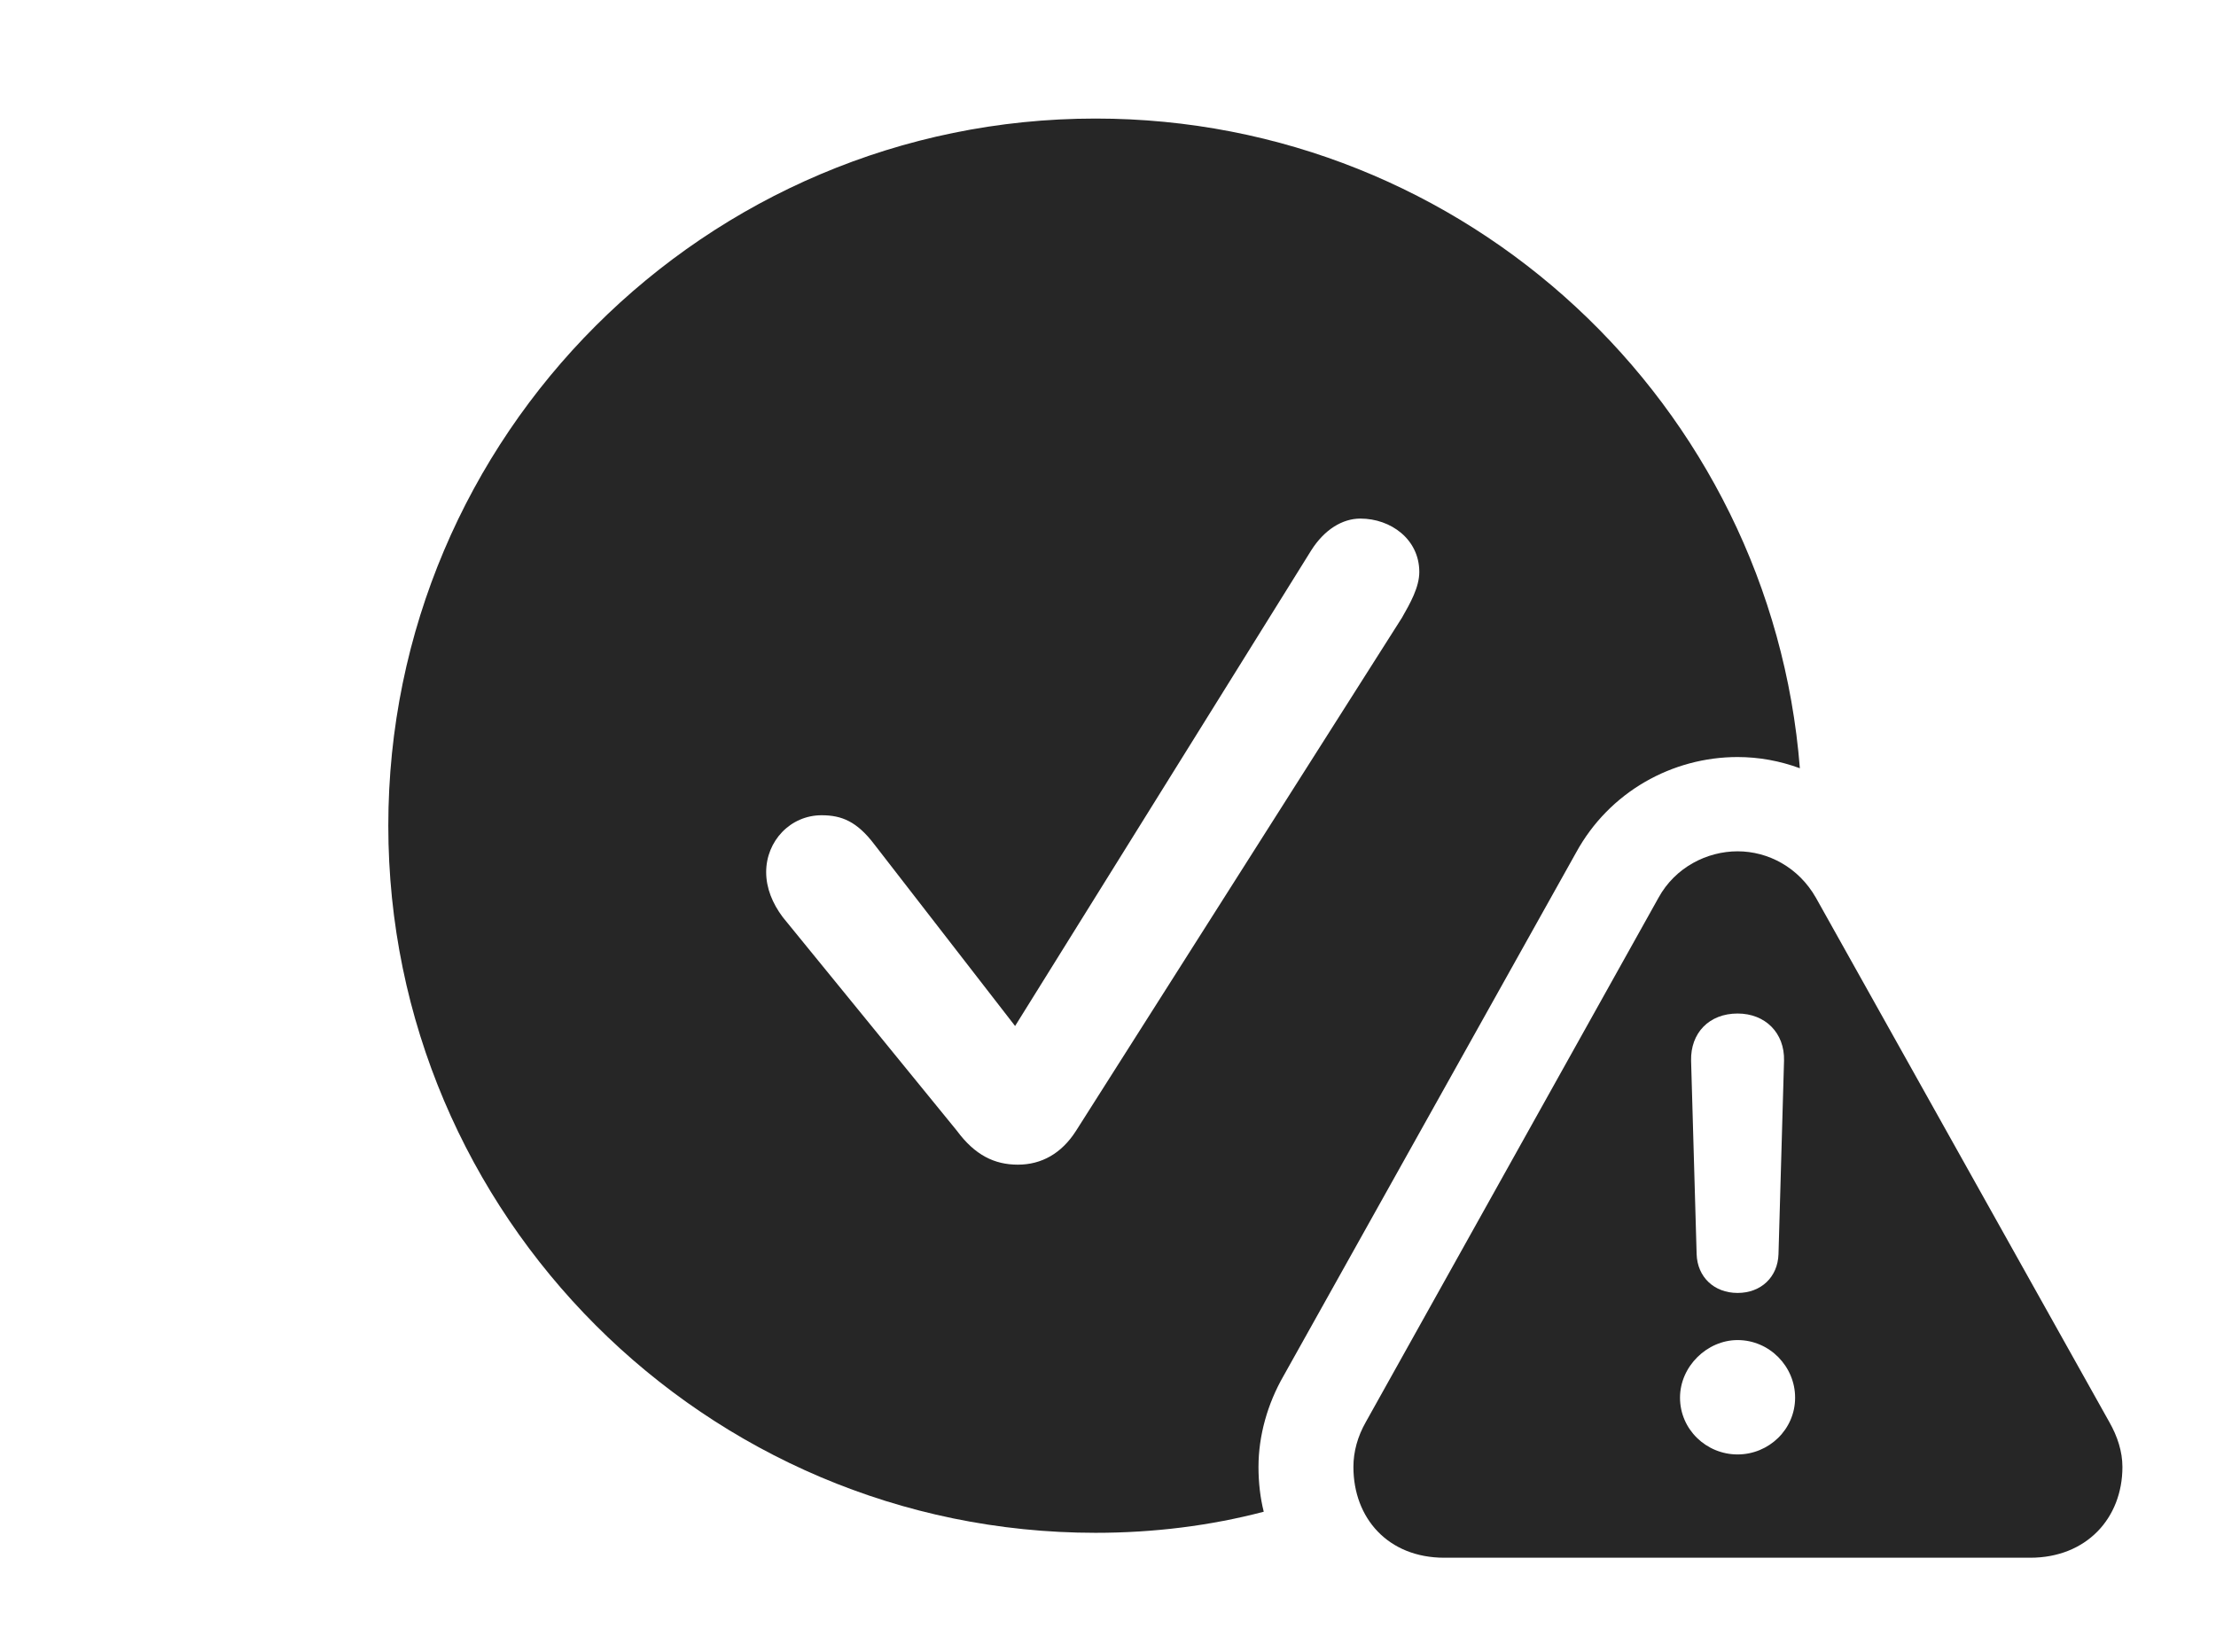 <?xml version="1.0" encoding="UTF-8"?>
<!--Generator: Apple Native CoreSVG 341-->
<!DOCTYPE svg
PUBLIC "-//W3C//DTD SVG 1.1//EN"
       "http://www.w3.org/Graphics/SVG/1.1/DTD/svg11.dtd">
<svg version="1.1" xmlns="http://www.w3.org/2000/svg" xmlns:xlink="http://www.w3.org/1999/xlink" viewBox="0 0 31.211 23.271">
 <g>
  <rect height="23.271" opacity="0" width="31.211" x="0" y="0"/>
  <path d="M25.35 10.822C25.069 10.718 24.771 10.664 24.473 10.664C23.555 10.664 22.666 11.152 22.197 12.012L18.076 19.385C17.852 19.775 17.725 20.225 17.725 20.664C17.725 20.883 17.749 21.095 17.799 21.295C17.043 21.493 16.248 21.592 15.43 21.592C9.941 21.592 5.469 17.119 5.469 11.631C5.469 6.133 9.941 1.67 15.43 1.67C20.655 1.67 24.945 5.701 25.35 10.822ZM18.467 7.754L14.297 14.453L12.315 11.895C12.07 11.572 11.855 11.484 11.572 11.484C11.133 11.484 10.791 11.846 10.791 12.285C10.791 12.51 10.879 12.725 11.025 12.92L13.477 15.928C13.73 16.27 14.004 16.406 14.336 16.406C14.668 16.406 14.951 16.25 15.156 15.928L19.746 8.701C19.863 8.496 19.99 8.271 19.99 8.057C19.99 7.598 19.59 7.305 19.16 7.305C18.906 7.305 18.652 7.461 18.467 7.754Z" fill="black" fill-opacity="0.85"/>
  <path d="M25.576 12.646L29.707 20.029C29.824 20.234 29.893 20.449 29.893 20.664C29.893 21.387 29.385 21.943 28.594 21.943L20.342 21.943C19.551 21.943 19.062 21.387 19.062 20.664C19.062 20.449 19.121 20.234 19.238 20.029L23.359 12.646C23.594 12.217 24.043 11.992 24.473 11.992C24.902 11.992 25.332 12.217 25.576 12.646ZM23.662 19.688C23.662 20.137 24.033 20.488 24.473 20.488C24.912 20.488 25.283 20.137 25.283 19.688C25.283 19.248 24.922 18.877 24.473 18.877C24.043 18.877 23.662 19.248 23.662 19.688ZM23.818 14.941L23.896 17.666C23.906 17.988 24.141 18.213 24.473 18.213C24.805 18.213 25.039 17.988 25.049 17.666L25.127 14.941C25.137 14.551 24.863 14.277 24.473 14.277C24.072 14.277 23.809 14.551 23.818 14.941Z" fill="black" fill-opacity="0.85"/>
 </g>
</svg>
